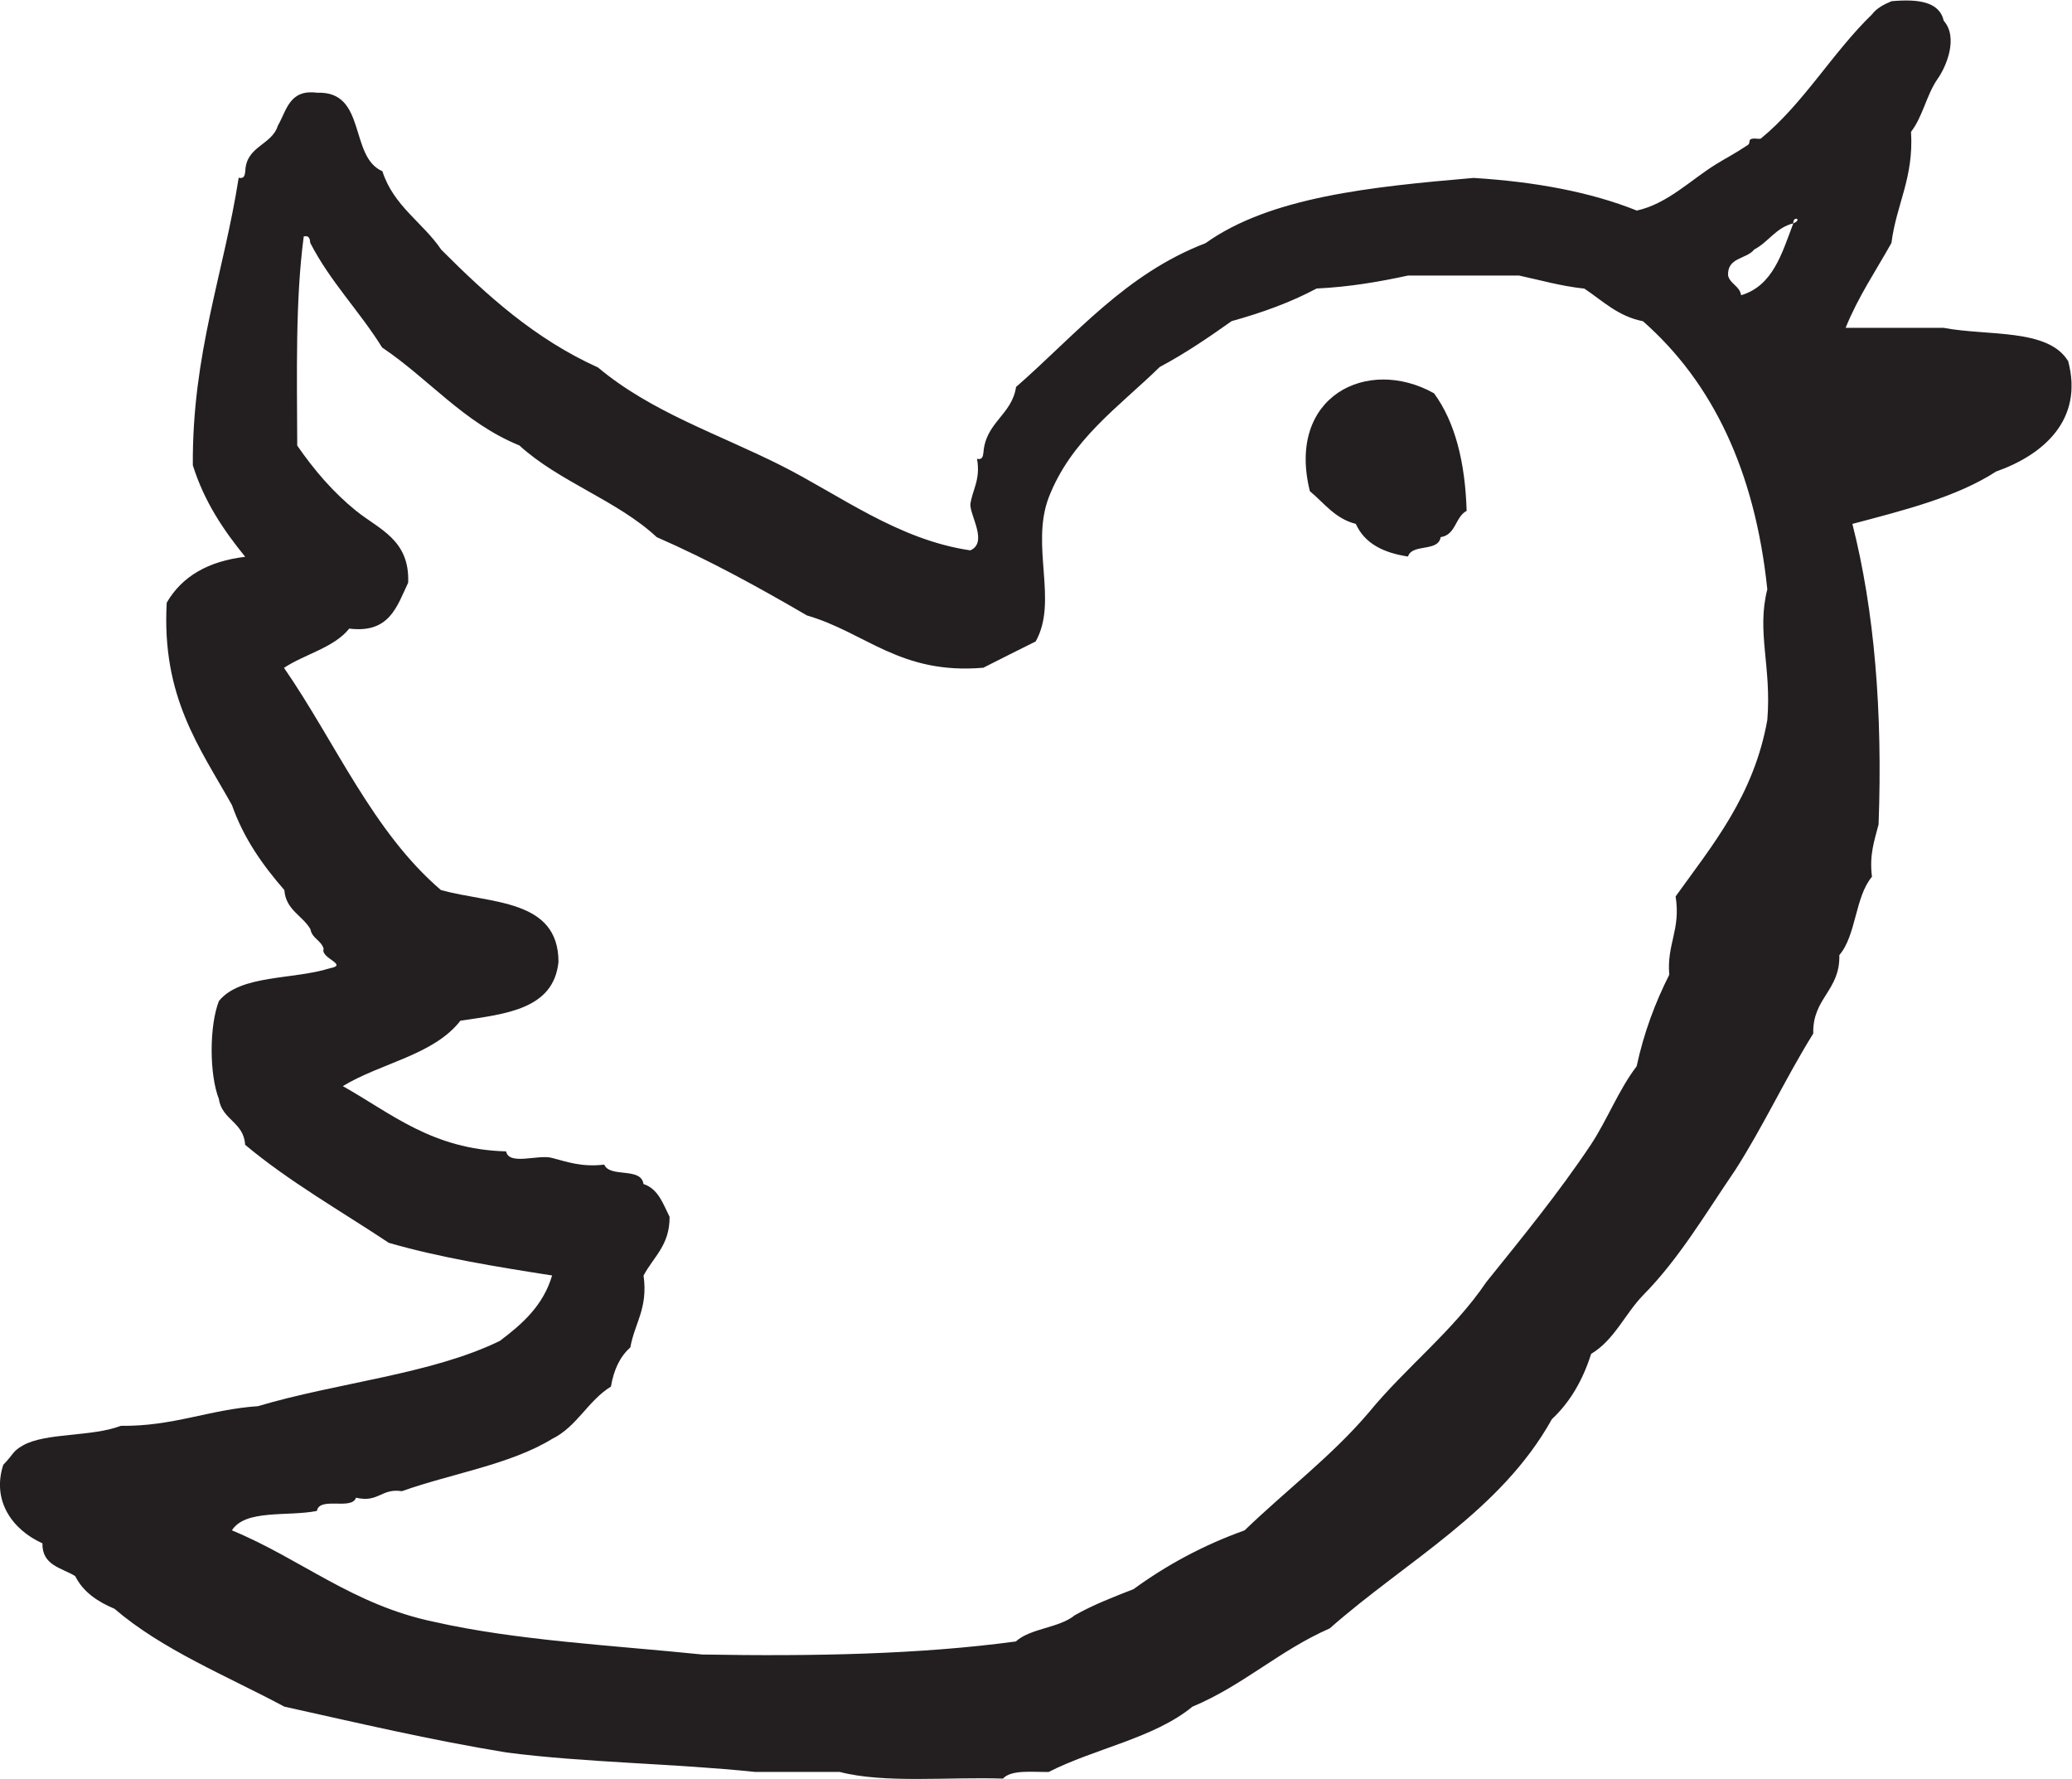<svg xmlns="http://www.w3.org/2000/svg" viewBox="0 0 31.325 26.891" height="26.891" width="31.325"><defs><clipPath id="a"><path d="M0 20.168h23.494V0H0z"/></clipPath></defs><g clip-path="url(#a)" transform="matrix(1.333 0 0 -1.333 0 26.89)"><path d="M14.857 14.602c.163-.135.284-.31.52-.37.1-.222.313-.328.592-.37.046.15.345.048.37.22.173.024.165.23.295.298-.017.55-.13 1.006-.37 1.333-.758.424-1.676-.038-1.408-1.11m5.483 3.037c-.13-.34-.23-.707-.592-.815-.017.105-.122.125-.148.222-.012.21.21.185.296.296.163.085.245.248.444.297-.006.09.11.046 0 0m-.295-5.632c-.154-.858-.616-1.41-1.04-2 .06-.38-.102-.538-.072-.888-.158-.313-.287-.653-.37-1.038-.204-.267-.333-.607-.52-.89-.366-.548-.777-1.05-1.185-1.557-.378-.558-.912-.965-1.334-1.48-.42-.494-.942-.886-1.407-1.335-.474-.17-.89-.397-1.26-.667-.232-.09-.463-.18-.667-.296-.177-.146-.5-.145-.668-.297-1.086-.147-2.3-.17-3.555-.148-1.03.105-2.115.16-3.04.37-.922.19-1.51.713-2.296 1.038.154.242.635.154.964.22.03.167.394.004.444.15.257-.06.285.11.52.074.563.2 1.23.302 1.704.593.282.138.406.433.667.593.032.19.102.34.22.444.048.275.202.44.15.815.11.21.298.342.295.666-.074.148-.128.317-.296.372-.027.196-.38.067-.445.22-.255-.03-.416.03-.593.076-.154.043-.487-.09-.52.074-.84.023-1.3.43-1.852.74.43.262 1.032.352 1.334.742.516.076 1.057.13 1.112.666 0 .717-.77.66-1.333.815-.774.662-1.195 1.673-1.78 2.52.24.158.565.227.74.445.456-.057.54.25.668.52.02.488-.33.605-.59.815-.26.21-.476.462-.668.74-.003.82-.022 1.652.074 2.372.063.014.07-.03.074-.074.226-.44.56-.775.815-1.186.532-.357.925-.853 1.556-1.11.453-.414 1.11-.623 1.558-1.04.6-.262 1.158-.57 1.704-.888.67-.195 1.056-.673 2-.593.2.1.394.2.594.298.257.456-.06 1.08.147 1.63.255.66.797 1.03 1.26 1.482.29.155.555.335.815.52.347.096.675.215.964.37.376.018.713.077 1.037.147h1.26c.243-.052.474-.12.74-.148.208-.138.38-.314.665-.37.79-.695 1.27-1.697 1.41-3.04-.124-.485.05-.874 0-1.482m3.408 4.075c-.227.367-.91.278-1.408.372h-1.112c.142.352.343.646.52.963.055.438.254.734.222 1.26.13.166.176.416.296.592.105.145.243.478.075.667-.05.22-.294.248-.592.222-.088-.037-.17-.08-.222-.15-.447-.432-.777-1.012-1.26-1.407-.01-.008-.06 0-.074 0-.087-.004-.033-.046-.075-.074-.146-.098-.256-.153-.368-.223-.284-.177-.547-.445-.89-.52-.53.212-1.157.327-1.852.37-1.158-.1-2.303-.214-3.04-.74-.91-.35-1.475-1.042-2.148-1.63-.05-.32-.342-.398-.37-.74-.005-.046-.012-.09-.073-.075.042-.24-.052-.345-.076-.518 0-.133.2-.432 0-.52-.822.12-1.485.63-2.15.964-.717.36-1.467.603-2.073 1.11-.715.323-1.26.817-1.777 1.335-.21.31-.542.495-.668.89-.38.164-.175.912-.74.89-.316.042-.345-.2-.445-.372-.07-.225-.36-.23-.37-.517-.005-.046-.012-.09-.075-.075-.17-1.09-.528-1.992-.52-3.26.13-.415.35-.738.594-1.038-.42-.05-.717-.222-.89-.52-.06-1.072.377-1.646.74-2.296.135-.383.352-.684.594-.963.017-.228.206-.287.296-.444.018-.105.122-.125.15-.222-.042-.106.287-.18.072-.22-.413-.132-1.016-.07-1.26-.372-.11-.28-.11-.833 0-1.112.034-.237.283-.26.297-.518.498-.417 1.08-.747 1.63-1.112.574-.166 1.21-.27 1.852-.37-.102-.343-.338-.55-.593-.742-.78-.38-1.85-.473-2.743-.74-.555-.038-.956-.23-1.556-.223C1.04 3.878.52 3.93.26 3.783c-.122-.07-.102-.096-.223-.22-.134-.413.11-.74.444-.89-.004-.254.22-.277.372-.372.09-.18.254-.29.445-.37.544-.467 1.268-.758 1.927-1.11.83-.184 1.648-.377 2.52-.52.895-.116 1.9-.124 2.815-.22h.962c.51-.133 1.23-.055 1.853-.076.094.102.322.074.518.075.523.267 1.196.383 1.63.74.575.24.99.64 1.558.888.867.765 1.937 1.325 2.52 2.373.204.19.35.44.445.74.264.157.384.455.592.668.405.41.706.924 1.037 1.408.32.496.577 1.054.89 1.556-.01.405.306.484.296.89.193.225.177.66.37.888-.032.255.03.415.075.594.047 1.28-.047 2.422-.297 3.407.588.156 1.18.303 1.63.594.527.185 1 .582.815 1.26" fill="#231f20"/></g></svg>